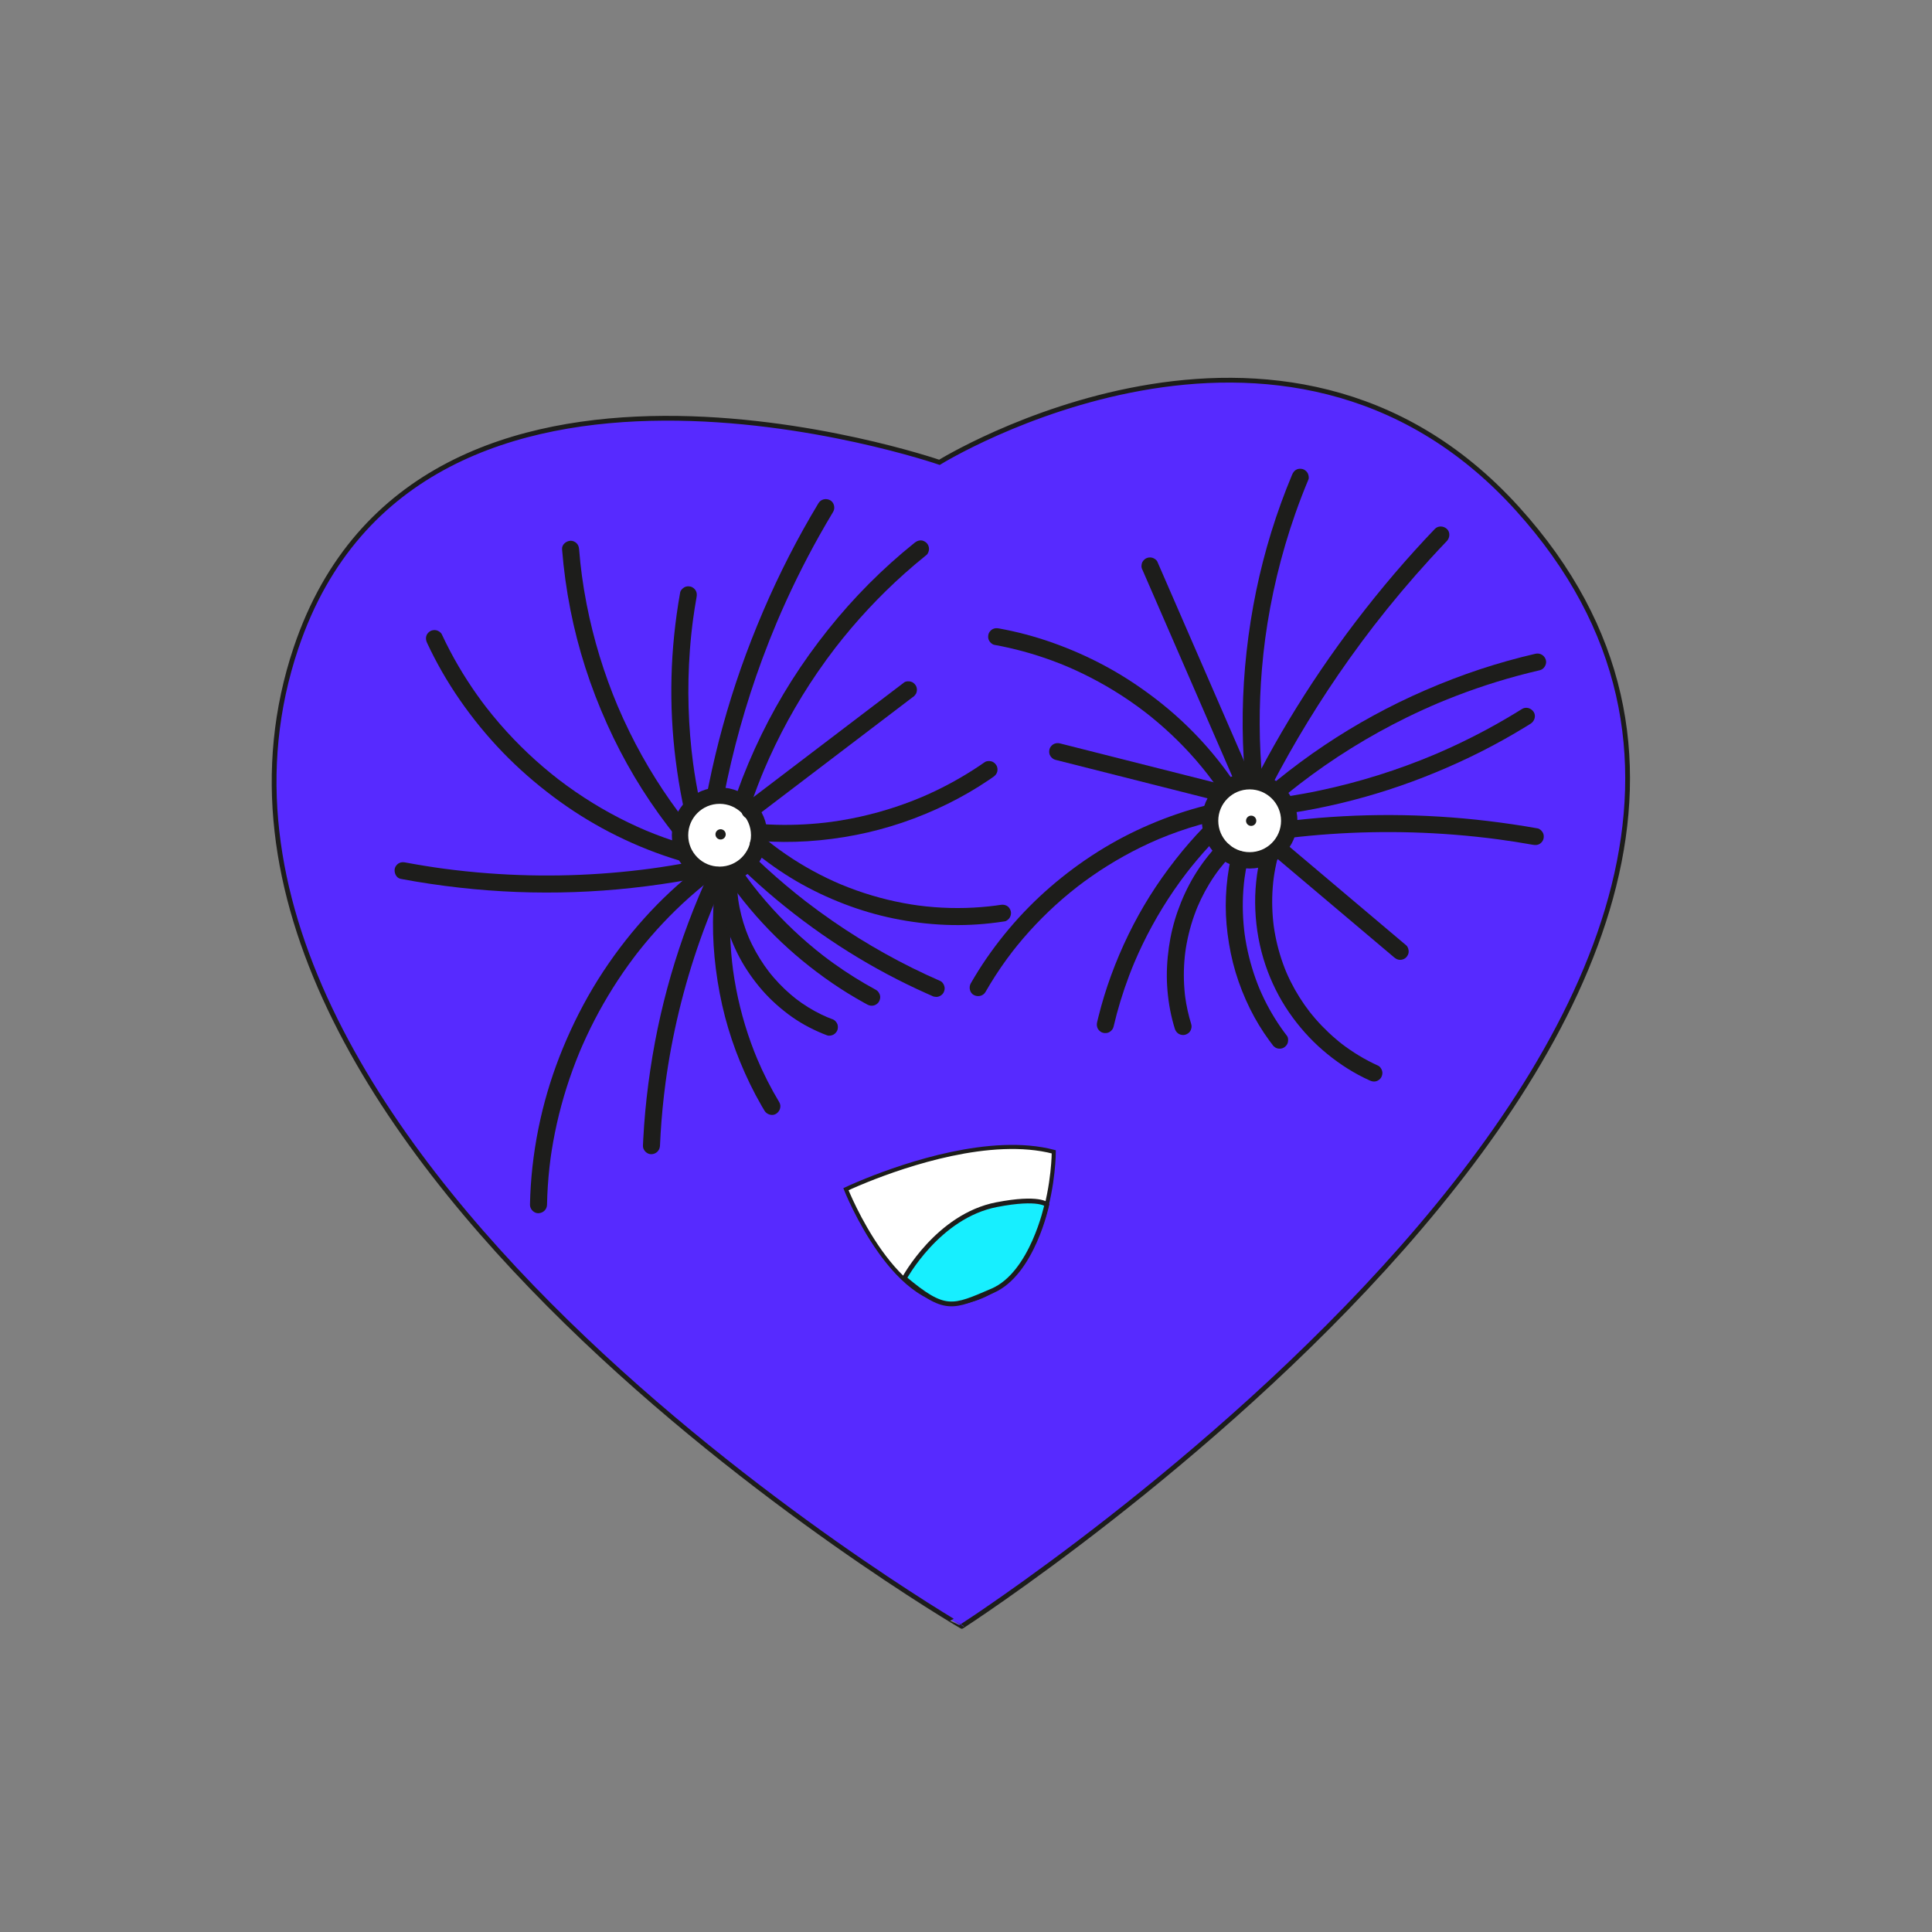 <?xml version="1.0" encoding="utf-8"?>
<!-- Generator: Adobe Illustrator 25.4.1, SVG Export Plug-In . SVG Version: 6.00 Build 0)  -->
<svg version="1.1" id="Calque_1" xmlns="http://www.w3.org/2000/svg" xmlns:xlink="http://www.w3.org/1999/xlink" x="0px" y="0px"
	 viewBox="0 0 2834.65 2834.65" style="enable-background:new 0 0 2834.65 2834.65;" xml:space="preserve">
<rect x="0" y="0" width="2834.65" height="2834.65" fill="#808080" stroke="none"/>
<style type="text/css">
	.st0{fill:#572AFF;stroke:#1D1D1B;stroke-width:7;stroke-miterlimit:10;}
	.st1{fill:#FFFFFF;stroke:#1D1D1B;stroke-width:24;stroke-miterlimit:10;}
	.st2{fill:#1D1D1B;}
	.st3{fill:#FFFFFF;stroke:#1D1D1B;stroke-width:6;stroke-miterlimit:10;}
	.st4{fill:#17EFFF;stroke:#1D1D1B;stroke-width:7;stroke-miterlimit:10;}
</style>
<path class="st0" d="M1378.37,678.32c0,0,503.97-311.98,847.95,68c637.49,704.21-815.19,1639.9-815.19,1639.9
	S190.44,1674.26,434.43,950.31C614.74,415.28,1378.37,678.32,1378.37,678.32z"/>
<circle class="st1" cx="1055.81" cy="1225.45" r="58.06"/>
<circle class="st1" cx="1833.52" cy="1204.25" r="58.06"/>
<g>
	<g>
		<path class="st2" d="M1025.76,1272.41c-29.12,22.56-56.14,47.77-80.74,75.17c-25.04,27.9-47.72,58.01-67.64,89.77
			c-19.97,31.84-36.98,65.38-51.34,100.1c-14.02,33.92-25.17,69.03-33.19,104.84c-8.2,36.62-13.24,74.05-14.83,111.54
			c-0.19,4.57-0.33,9.14-0.42,13.72c-0.13,6.54,5.84,12.8,12.5,12.5c6.88-0.31,12.36-5.49,12.5-12.5
			c0.37-18.29,1.55-36.55,3.57-54.73c0.5-4.54,1.08-9.07,1.66-13.61c-0.03,0.2-0.44,3.19-0.14,1.06c0.07-0.5,0.14-1.01,0.21-1.51
			c0.16-1.13,0.32-2.26,0.48-3.39c0.35-2.39,0.71-4.77,1.08-7.15c1.4-8.9,3-17.77,4.79-26.61c7.23-35.72,17.57-70.81,30.78-104.77
			c1.66-4.26,3.36-8.51,5.11-12.73c0.39-0.94,0.78-1.88,1.17-2.82c1.02-2.45-0.92,2.15-0.22,0.53c0.2-0.47,0.4-0.94,0.6-1.4
			c0.95-2.22,1.91-4.44,2.88-6.65c3.68-8.37,7.54-16.67,11.57-24.88c8.01-16.31,16.7-32.28,26.05-47.86
			c9.34-15.58,19.34-30.76,29.96-45.5c2.67-3.71,5.39-7.39,8.14-11.04c1.37-1.82,2.83-3.6,4.16-5.45c-0.13,0.19-1.84,2.37-0.56,0.72
			c0.31-0.4,0.62-0.8,0.94-1.2c0.78-1,1.57-2,2.35-3c5.67-7.17,11.49-14.22,17.46-21.14c23.72-27.49,49.83-52.93,78.03-75.8
			c3.55-2.88,7.14-5.72,10.76-8.52c2.35-1.82,3.66-6.04,3.66-8.84c0-3.07-1.36-6.73-3.66-8.84c-2.38-2.19-5.51-3.81-8.84-3.66
			C1031.06,1268.91,1028.53,1270.26,1025.76,1272.41L1025.76,1272.41z"/>
	</g>
</g>
<g>
	<g>
		<path class="st2" d="M1041.78,1277.88c-11.64,25.08-22.35,50.6-32.05,76.49c-9.41,25.11-17.85,50.58-25.32,76.34
			c-7.46,25.76-13.95,51.8-19.43,78.05c-5.66,27.11-10.18,54.43-13.78,81.9c-3.5,26.71-5.97,53.55-7.39,80.45
			c-0.17,3.29-0.33,6.57-0.48,9.86c-0.29,6.54,5.95,12.79,12.5,12.5c7.02-0.31,12.19-5.49,12.5-12.5
			c1.07-24.48,2.99-48.91,5.78-73.26c0.79-6.9,1.65-13.8,2.57-20.68c-0.15,1.11-0.3,2.22-0.45,3.32
			c4.86-36,11.55-71.74,20.08-107.05c8.53-35.31,18.88-70.17,31.01-104.41c6.84-19.3,14.24-38.4,22.19-57.27
			c-0.42,1-0.84,1.99-1.26,2.99c4.83-11.45,9.87-22.82,15.1-34.1c1.45-3.12,2.21-6.2,1.26-9.63c-0.8-2.9-3.04-6.04-5.74-7.47
			C1053.36,1270.48,1044.72,1271.55,1041.78,1277.88L1041.78,1277.88z"/>
	</g>
</g>
<g>
	<g>
		<path class="st2" d="M1051.49,1281.05c-3.35,23.81-5.29,47.75-5.41,71.8c-0.12,23,1.31,46.01,4.23,68.82
			c3.05,23.85,7.46,47.47,13.59,70.73c5.86,22.24,13.19,44.1,21.93,65.37c9.12,22.2,19.52,43.82,31.55,64.59
			c1.42,2.45,2.85,4.88,4.31,7.3c3.37,5.6,11.38,8.17,17.1,4.48c5.63-3.63,8.09-11.11,4.48-17.1c-12.45-20.72-23.4-42.32-32.8-64.59
			c0.42,1,0.84,1.99,1.26,2.99c-14.07-33.42-24.65-68.29-31.54-103.9c-1.93-9.95-3.56-19.96-4.91-30.01
			c0.15,1.11,0.3,2.22,0.45,3.32c-4.73-35.36-5.89-71.18-3.29-106.76c0.74-10.11,1.79-20.19,3.13-30.24
			c-0.15,1.11-0.3,2.22-0.45,3.32c0.16-1.16,0.32-2.32,0.48-3.48c0.49-3.48,0.59-6.47-1.26-9.63c-1.52-2.59-4.49-5.07-7.47-5.74
			c-3.2-0.73-6.79-0.57-9.63,1.26C1054.71,1275.21,1051.93,1277.92,1051.49,1281.05L1051.49,1281.05z"/>
	</g>
</g>
<g>
	<g>
		<path class="st2" d="M1056.59,1283.98c-0.85,19.61,1.11,39.4,5.32,58.57c4.21,19.17,11,37.75,19.62,55.36
			c8.66,17.68,19.55,34.11,32.02,49.33c12.47,15.23,26.81,28.63,42.5,40.49c15.72,11.88,32.87,21.35,51.08,28.83
			c2.14,0.88,4.29,1.72,6.45,2.52c2.88,1.07,7.07,0.24,9.63-1.26c2.59-1.52,5.07-4.49,5.74-7.47c0.73-3.2,0.57-6.79-1.26-9.63
			c-0.65-0.84-1.3-1.69-1.95-2.53c-1.56-1.55-3.4-2.62-5.52-3.21c-2.73-1.02-5.44-2.09-8.13-3.22c1,0.42,1.99,0.84,2.99,1.26
			c-13.5-5.7-26.4-12.81-38.46-21.13c-3.39-2.34-6.71-4.77-9.97-7.28c0.84,0.65,1.69,1.3,2.53,1.95
			c-12.32-9.54-23.66-20.33-33.85-32.11c-2.9-3.35-5.7-6.79-8.41-10.29c0.65,0.84,1.3,1.69,1.95,2.53
			c-9.86-12.8-18.46-26.56-25.59-41.06c-2.03-4.14-3.95-8.34-5.74-12.58c0.42,1,0.84,1.99,1.26,2.99
			c-6.08-14.46-10.75-29.52-13.78-44.91c-0.85-4.33-1.57-8.69-2.17-13.07c0.15,1.11,0.3,2.22,0.45,3.32
			c-1.66-12.38-2.25-24.89-1.71-37.38c0.13-3.12-1.49-6.67-3.66-8.84c-2.17-2.17-5.72-3.8-8.84-3.66
			C1062.08,1271.8,1056.9,1276.98,1056.59,1283.98L1056.59,1283.98z"/>
	</g>
</g>
<g>
	<g>
		<path class="st2" d="M1066.71,1289.46c10.7,15.36,22.12,30.24,34.17,44.56c11.46,13.62,23.55,26.71,36.2,39.23
			c12.6,12.47,25.77,24.37,39.45,35.65c14.49,11.96,29.52,23.3,45.04,33.9c14.64,10,29.74,19.33,45.24,27.94
			c1.94,1.08,3.88,2.14,5.83,3.2c2.91,1.58,6.4,2.15,9.63,1.26c2.9-0.8,6.04-3.04,7.47-5.74c1.53-2.9,2.3-6.42,1.26-9.63
			c-0.98-3.04-2.86-5.91-5.74-7.47c-21.56-11.67-42.38-24.7-62.3-39c-5.63-4.04-11.18-8.18-16.66-12.41
			c0.84,0.65,1.69,1.3,2.53,1.95c-15.4-11.91-30.21-24.56-44.35-37.93c-14.14-13.37-27.63-27.43-40.37-42.14
			c-7.17-8.27-14.1-16.74-20.79-25.4c0.65,0.84,1.3,1.69,1.95,2.53c-5.84-7.57-11.5-15.27-16.96-23.12
			c-1.89-2.71-4.19-4.84-7.47-5.74c-2.99-0.82-6.98-0.45-9.63,1.26c-2.67,1.72-5.02,4.28-5.74,7.47
			C1064.73,1282.96,1064.8,1286.73,1066.71,1289.46L1066.71,1289.46z"/>
	</g>
</g>
<g>
	<g>
		<path class="st2" d="M1016.93,1264.17c-21.41,4.14-42.94,7.67-64.55,10.59c1.11-0.15,2.22-0.3,3.32-0.45
			c-39.68,5.33-79.62,8.59-119.63,9.76c-39.87,1.16-79.81,0.25-119.59-2.74c-22.44-1.68-44.82-4.04-67.12-7.03
			c1.11,0.15,2.22,0.3,3.32,0.45c-19.43-2.62-38.78-5.74-58.05-9.35c-3.36-0.63-6.6-0.51-9.63,1.26c-2.59,1.52-5.07,4.49-5.74,7.47
			c-1.4,6.15,1.86,14.09,8.73,15.38c28.5,5.34,57.21,9.6,86.03,12.85c27.98,3.15,56.08,5.27,84.22,6.35
			c28.14,1.08,56.32,1.14,84.46,0.15c28.14-0.98,56.25-3,84.24-6.05c28.83-3.14,57.55-7.3,86.07-12.54c3.53-0.65,7.06-1.32,10.58-2
			c6.43-1.24,10.7-9.3,8.73-15.38C1030.09,1266.05,1023.83,1262.84,1016.93,1264.17L1016.93,1264.17z"/>
	</g>
</g>
<g>
	<g>
		<path class="st2" d="M1003.67,1238.52c-19.66-5.88-38.98-12.83-57.88-20.8c1,0.42,1.99,0.84,2.99,1.26
			c-18.21-7.7-36.03-16.32-53.37-25.82c-17.34-9.51-34.21-19.89-50.51-31.08c-9.21-6.32-18.25-12.91-27.1-19.73
			c0.84,0.65,1.69,1.3,2.53,1.95c-15.73-12.16-30.87-25.07-45.33-38.72c-14.45-13.64-28.23-28-41.26-43.01
			c-7.32-8.44-14.4-17.08-21.24-25.92c0.65,0.84,1.3,1.69,1.95,2.53c-20.26-26.23-38.32-54.14-53.8-83.46
			c-4.36-8.26-8.51-16.64-12.46-25.11c-1.25-2.69-4.72-4.99-7.47-5.74c-2.99-0.82-6.98-0.45-9.63,1.26
			c-2.67,1.72-5.02,4.28-5.74,7.47c-0.79,3.45-0.23,6.43,1.26,9.63c13.61,29.22,29.74,57.25,48.09,83.75
			c18.84,27.21,39.89,52.96,62.88,76.77c23.03,23.85,48.06,45.64,74.59,65.51c25.8,19.32,53.16,36.57,81.75,51.45
			c29.36,15.28,60.05,28.19,91.55,38.34c3.84,1.24,7.69,2.43,11.55,3.58c6.26,1.87,13.9-2.25,15.38-8.73
			C1013.93,1247.17,1010.37,1240.52,1003.67,1238.52L1003.67,1238.52z"/>
	</g>
</g>
<g>
	<g>
		<path class="st2" d="M1005.6,1204.84c-1-1.27-2-2.55-2.99-3.83c-0.21-0.27-0.43-0.55-0.64-0.82c-0.83-1.06,0.99,1.28,0.89,1.16
			c-0.58-0.72-1.13-1.47-1.69-2.2c-2.04-2.66-4.06-5.34-6.06-8.04c-3.87-5.2-7.66-10.45-11.39-15.75
			c-7.52-10.69-14.76-21.58-21.71-32.65c-13.91-22.14-26.66-45-38.2-68.46c-6.54-13.29-12.69-26.76-18.45-40.4
			c0.42,1,0.84,1.99,1.26,2.99c-10.2-24.2-19.18-48.91-26.85-74.03c-7.67-25.11-14.05-50.62-19.08-76.4
			c-2.84-14.53-5.24-29.15-7.21-43.82c0.15,1.11,0.3,2.22,0.45,3.32c-1.78-13.3-3.21-26.65-4.27-40.03
			c-0.27-3.36-1.21-6.39-3.66-8.84c-2.17-2.17-5.73-3.8-8.84-3.66c-6.33,0.28-13.06,5.52-12.5,12.5
			c2.38,29.82,6.47,59.53,12.27,88.87c5.63,28.49,12.9,56.64,21.75,84.3c9.11,28.47,19.92,56.38,32.18,83.64
			c11.91,26.48,25.32,52.29,40.17,77.24c14.85,24.95,31.14,49.04,48.79,72.1c2.69,3.51,5.39,7.01,8.13,10.48
			c1.84,2.34,6.01,3.66,8.84,3.66c3.07,0,6.73-1.36,8.84-3.66c2.19-2.38,3.81-5.51,3.66-8.84
			C1009.1,1210.15,1007.76,1207.59,1005.6,1204.84L1005.6,1204.84z"/>
	</g>
</g>
<g>
	<g>
		<path class="st2" d="M1027.29,1179.1c-4.31-20.17-7.85-40.5-10.61-60.93c0.15,1.11,0.3,2.22,0.45,3.32
			c-3.72-27.71-6-55.61-6.83-83.56c-0.83-28.05-0.2-56.13,1.9-84.11c1.18-15.72,2.82-31.4,4.92-47.03c-0.15,1.11-0.3,2.22-0.45,3.32
			c1.54-11.4,3.32-22.76,5.34-34.08c0.6-3.38,0.53-6.58-1.26-9.63c-1.52-2.59-4.49-5.07-7.47-5.74c-3.2-0.73-6.79-0.57-9.63,1.26
			c-2.59,1.67-5.18,4.31-5.74,7.47c-3.73,20.91-6.67,41.97-8.82,63.1c-2.07,20.32-3.36,40.72-3.87,61.13
			c-0.51,20.32-0.26,40.66,0.76,60.96c1.02,20.3,2.81,40.56,5.36,60.72c2.67,21.08,6.03,42.06,10.28,62.88
			c0.52,2.53,1.04,5.05,1.58,7.57c0.63,2.96,3.19,5.97,5.74,7.47c2.68,1.57,6.63,2.23,9.63,1.26
			C1025.31,1192.29,1028.76,1185.96,1027.29,1179.1L1027.29,1179.1z"/>
	</g>
</g>
<g>
	<g>
		<path class="st2" d="M1061.79,1169.48c6.66-34.4,14.71-68.52,24.14-102.26c9.43-33.74,20.24-67.1,32.38-99.96
			c6.84-18.51,14.1-36.86,21.77-55.04c-0.42,1-0.84,1.99-1.26,2.99c18.7-44.27,39.84-87.51,63.35-129.44
			c6.56-11.69,13.3-23.28,20.22-34.77c3.38-5.61,1.43-13.98-4.48-17.1c-6.06-3.2-13.5-1.5-17.1,4.48
			c-15.27,25.35-29.68,51.22-43.17,77.57c-13.49,26.34-26.07,53.15-37.73,80.35c-11.98,27.97-23.09,56.3-33.15,85.02
			c-9.74,27.81-18.53,55.96-26.35,84.37c-7.85,28.53-14.72,57.34-20.59,86.35c-0.73,3.6-1.44,7.19-2.13,10.79
			c-0.65,3.34-0.5,6.62,1.26,9.63c1.52,2.59,4.49,5.07,7.47,5.74C1052.59,1179.62,1060.46,1176.35,1061.79,1169.48L1061.79,1169.48z
			"/>
	</g>
</g>
<g>
	<g>
		<path class="st2" d="M1106.59,1199.86c15.11-11.5,30.22-22.99,45.32-34.49c15.17-11.55,30.35-23.09,45.52-34.64
			c15.11-11.5,30.22-22.99,45.32-34.49c15.11-11.5,30.22-22.99,45.32-34.49c15.17-11.55,30.35-23.09,45.52-34.64
			c1.86-1.41,3.71-2.82,5.57-4.24c1.46-0.79,2.63-1.86,3.51-3.22c1.1-1.21,1.85-2.62,2.24-4.25c0.82-2.99,0.45-6.98-1.26-9.63
			c-1.72-2.67-4.28-5.02-7.47-5.74c-3.05-0.69-7.02-0.73-9.63,1.26c-15.11,11.5-30.22,22.99-45.32,34.49
			c-15.17,11.55-30.35,23.09-45.52,34.64c-15.11,11.5-30.22,22.99-45.32,34.49c-15.11,11.5-30.22,22.99-45.32,34.49
			c-15.17,11.55-30.35,23.09-45.52,34.64c-1.86,1.41-3.71,2.82-5.57,4.24c-1.46,0.79-2.63,1.86-3.51,3.22
			c-1.1,1.21-1.85,2.62-2.24,4.25c-0.82,2.99-0.45,6.98,1.26,9.63c1.72,2.67,4.28,5.02,7.47,5.74
			C1100.01,1201.82,1103.98,1201.85,1106.59,1199.86L1106.59,1199.86z"/>
	</g>
</g>
<g>
	<g>
		<path class="st2" d="M1101.84,1180.03c6.07-17.75,12.76-35.28,20.06-52.56c-0.42,1-0.84,1.99-1.26,2.99
			c10.68-25.26,22.63-49.98,35.81-74.04c13.18-24.06,27.56-47.45,43.07-70.07c8.78-12.81,17.94-25.36,27.43-37.66
			c-0.65,0.84-1.3,1.69-1.95,2.53c15.3-19.79,31.48-38.88,48.52-57.19c17.03-18.31,34.91-35.83,53.56-52.48
			c10.53-9.4,21.32-18.52,32.33-27.35c2.34-1.88,3.66-5.98,3.66-8.84c0-3.07-1.36-6.73-3.66-8.84c-2.38-2.19-5.51-3.81-8.84-3.66
			c-3.51,0.16-6.11,1.47-8.84,3.66c-23.44,18.8-45.83,38.91-67.02,60.22c-21.12,21.23-41.07,43.63-59.73,67.05
			c-19.21,24.1-37.2,49.16-53.69,75.2c-16.07,25.39-30.76,51.66-43.94,78.66c-13.57,27.78-25.62,56.34-36.01,85.46
			c-1.22,3.42-2.42,6.85-3.59,10.28c-2.12,6.19,2.42,13.94,8.73,15.38C1093.41,1190.34,1099.58,1186.66,1101.84,1180.03
			L1101.84,1180.03z"/>
	</g>
</g>
<g>
	<g>
		<path class="st2" d="M1103.84,1247.33c20.21,16.83,41.72,32.1,64.43,45.37c22.55,13.18,46.23,24.37,70.61,33.73
			c23.33,8.95,47.38,16.02,71.85,21.08c25.26,5.22,51.01,8.44,76.78,9.45c24.95,0.98,49.97-0.17,74.72-3.46
			c3.99-0.53,7.98-1.08,11.96-1.69c2.89-0.45,6.06-3.34,7.47-5.74c1.57-2.68,2.23-6.63,1.26-9.63c-0.98-3.02-2.85-5.94-5.74-7.47
			c-3.16-1.67-6.12-1.8-9.63-1.26c-2.87,0.44-5.75,0.86-8.63,1.25c1.11-0.15,2.22-0.3,3.32-0.45c-30.22,4.03-60.84,4.83-91.24,2.5
			c-8.59-0.66-17.16-1.57-25.7-2.72c1.11,0.15,2.22,0.3,3.32,0.45c-31.37-4.25-62.29-11.76-92.12-22.36
			c-8.45-3-16.81-6.25-25.08-9.74c1,0.42,1.99,0.84,2.99,1.26c-28.44-12.02-55.68-26.85-81.16-44.3
			c-7.25-4.96-14.34-10.13-21.29-15.5c0.84,0.65,1.69,1.3,2.53,1.95c-4.38-3.39-8.7-6.86-12.96-10.41
			c-2.61-2.17-5.33-3.66-8.84-3.66c-3.07,0-6.73,1.36-8.84,3.66c-2.19,2.38-3.81,5.51-3.66,8.84
			C1100.32,1241.63,1101.33,1245.24,1103.84,1247.33L1103.84,1247.33z"/>
	</g>
</g>
<g>
	<g>
		<path class="st2" d="M1115.38,1233.94c23.07,1.68,46.24,1.78,69.32,0.33c24.09-1.52,48.12-4.66,71.79-9.33
			c22.69-4.48,45.09-10.45,67.01-17.85c22.83-7.71,45.19-16.96,66.81-27.61c20.75-10.21,40.81-21.81,59.99-34.74
			c2.38-1.6,4.74-3.23,7.09-4.87c2.71-1.89,4.84-4.19,5.74-7.47c0.82-2.99,0.45-6.98-1.26-9.63c-1.72-2.67-4.28-5.02-7.47-5.74
			c-3.13-0.71-6.9-0.65-9.63,1.26c-23.04,16.09-47.4,30.25-72.76,42.36c-7.24,3.46-14.57,6.74-21.96,9.87
			c1-0.42,1.99-0.84,2.99-1.26c-33.65,14.18-68.75,24.88-104.6,31.85c-10.13,1.97-20.32,3.64-30.55,5.02
			c1.11-0.15,2.22-0.3,3.32-0.45c-27.28,3.64-54.84,5.17-82.35,4.44c-7.84-0.21-15.66-0.6-23.48-1.17
			c-3.06-0.22-6.73,1.55-8.84,3.66c-2.17,2.17-3.8,5.73-3.66,8.84c0.14,3.23,1.21,6.59,3.66,8.84
			C1109.08,1232.62,1111.92,1233.69,1115.38,1233.94L1115.38,1233.94z"/>
	</g>
</g>
<g>
	<g>
		<path class="st2" d="M1089.98,1275.84c15.62,14.99,31.76,29.44,48.38,43.31c17.31,14.45,35.14,28.3,53.4,41.53
			c17.47,12.65,35.37,24.71,53.66,36.14c18.36,11.47,37.12,22.31,56.23,32.48c19.04,10.14,38.42,19.62,58.12,28.42
			c2.47,1.1,4.95,2.2,7.43,3.28c1.43,0.91,2.98,1.41,4.65,1.48c1.66,0.37,3.32,0.3,4.98-0.22c2.9-0.8,6.04-3.04,7.47-5.74
			c1.53-2.9,2.3-6.42,1.26-9.63c-0.93-2.89-2.84-6.2-5.74-7.47c-27.72-12.1-54.85-25.54-81.27-40.27
			c-26.28-14.65-51.86-30.55-76.62-47.64c-13.89-9.59-27.51-19.55-40.87-29.86c0.84,0.65,1.69,1.3,2.53,1.95
			c-20.65-15.97-40.65-32.78-59.91-50.41c-5.4-4.94-10.74-9.95-16.03-15.02c-2.34-2.25-5.57-3.66-8.84-3.66
			c-3.07,0-6.73,1.36-8.84,3.66c-2.19,2.38-3.81,5.51-3.66,8.84C1086.47,1270.28,1087.56,1273.52,1089.98,1275.84L1089.98,1275.84z"
			/>
	</g>
</g>
<g>
	<g>
		<path class="st2" d="M1864.87,1154.45c16.98-32.66,35.09-64.73,54.31-96.13c19.11-31.21,39.3-61.76,60.53-91.57
			c11.99-16.84,24.31-33.43,36.94-49.79c-0.65,0.84-1.3,1.69-1.95,2.53c13.17-17.03,26.67-33.8,40.52-50.28
			c13.92-16.56,28.18-32.84,42.76-48.82c8.2-8.98,16.51-17.87,24.91-26.66c4.52-4.73,5.05-13.04,0-17.68
			c-4.9-4.5-12.85-5.05-17.68,0c-20.23,21.16-39.88,42.88-58.91,65.13c-19.51,22.82-38.33,46.21-56.56,70.07
			c-17.71,23.18-34.78,46.85-51.18,70.97c-16.4,24.12-32.13,48.7-47.17,73.69c-15.04,24.99-29.39,50.4-43.02,76.19
			c-1.71,3.24-3.41,6.48-5.1,9.72c-3.01,5.8-1.69,13.84,4.48,17.1C1853.51,1161.97,1861.65,1160.65,1864.87,1154.45L1864.87,1154.45
			z"/>
	</g>
</g>
<g>
	<g>
		<path class="st2" d="M1835.21,1139.44c-8.92-20.51-17.83-41.01-26.75-61.52c-8.92-20.51-17.83-41.01-26.75-61.52
			c-8.92-20.51-17.83-41.01-26.75-61.52c-8.92-20.51-17.83-41.01-26.75-61.52c-8.92-20.51-17.83-41.01-26.75-61.52
			c-1.13-2.6-2.26-5.2-3.39-7.8c-1.16-2.68-4.79-5.01-7.47-5.74c-2.99-0.82-6.98-0.45-9.63,1.26c-2.67,1.72-5.02,4.28-5.74,7.47
			c-0.15,1.11-0.3,2.22-0.45,3.32c0.01,2.26,0.58,4.36,1.71,6.31c8.92,20.51,17.83,41.01,26.75,61.52
			c8.92,20.51,17.83,41.01,26.75,61.52c8.92,20.51,17.83,41.01,26.75,61.52c8.92,20.51,17.83,41.01,26.75,61.52
			c8.92,20.51,17.83,41.01,26.75,61.52c1.13,2.6,2.26,5.2,3.39,7.8c1.16,2.68,4.79,5.01,7.47,5.74c2.99,0.82,6.98,0.45,9.63-1.26
			c2.67-1.72,5.02-4.28,5.74-7.47c0.15-1.11,0.3-2.22,0.45-3.32C1836.91,1143.5,1836.34,1141.39,1835.21,1139.44L1835.21,1139.44z"
			/>
	</g>
</g>
<g>
	<g>
		<path class="st2" d="M1852.23,1145.25c-2.54-27.23-3.88-54.57-3.99-81.92c-0.11-27.35,0.98-54.7,3.28-81.95
			c1.3-15.46,2.99-30.88,5.05-46.25c-0.15,1.11-0.3,2.22-0.45,3.32c4.24-31.42,10.04-62.62,17.43-93.46
			c7.39-30.83,16.35-61.28,26.85-91.19c5.95-16.95,12.4-33.71,19.33-50.28c1.16-2.77,0.18-7.17-1.26-9.63
			c-1.52-2.59-4.49-5.07-7.47-5.74c-3.2-0.73-6.79-0.57-9.63,1.26c-2.92,1.89-4.41,4.29-5.74,7.47
			c-11.44,27.37-21.57,55.27-30.33,83.61c-8.76,28.34-16.15,57.1-22.17,86.14c-6.16,29.74-10.85,59.78-14.2,89.97
			c-3.27,29.48-5.14,59.12-5.59,88.77c-0.45,29.66,0.52,59.33,2.93,88.9c0.3,3.66,0.62,7.32,0.96,10.98
			c0.32,3.38,1.18,6.36,3.66,8.84c2.17,2.17,5.73,3.8,8.84,3.66C1845.98,1157.47,1852.88,1152.23,1852.23,1145.25L1852.23,1145.25z"
			/>
	</g>
</g>
<g>
	<g>
		<path class="st2" d="M1792.53,1150.78c-30.93-7.82-61.85-15.65-92.78-23.47c-30.84-7.8-61.69-15.61-92.53-23.41
			c-17.36-4.39-34.72-8.78-52.08-13.18c-3.18-0.81-6.77-0.41-9.63,1.26c-2.59,1.52-5.07,4.49-5.74,7.47
			c-0.73,3.2-0.57,6.79,1.26,9.63c1.75,2.71,4.27,4.94,7.47,5.74c30.93,7.82,61.85,15.65,92.78,23.47
			c30.84,7.8,61.69,15.61,92.53,23.41c17.36,4.39,34.72,8.78,52.08,13.18c3.18,0.81,6.77,0.41,9.63-1.26
			c2.59-1.52,5.07-4.49,5.74-7.47c0.73-3.2,0.57-6.79-1.26-9.63C1798.25,1153.82,1795.72,1151.59,1792.53,1150.78L1792.53,1150.78z"
			/>
	</g>
</g>
<g>
	<g>
		<path class="st2" d="M1811.07,1147.87c-15.67-23.11-33.19-45.04-52.32-65.39c-18.53-19.71-38.6-37.97-59.94-54.6
			c-22-17.14-45.09-32.76-69.43-46.41c-24.46-13.72-50.02-25.48-76.29-35.3c-25.25-9.44-51.24-16.92-77.67-22.25
			c-3.26-0.66-6.53-1.28-9.81-1.88c-3.37-0.61-6.58-0.52-9.63,1.26c-2.59,1.52-5.07,4.49-5.74,7.47c-0.73,3.2-0.57,6.79,1.26,9.63
			c1.67,2.6,4.31,5.17,7.47,5.74c28.77,5.22,57.07,12.96,84.53,23.03c7.72,2.84,15.38,5.86,22.96,9.05c-1-0.42-1.99-0.84-2.99-1.26
			c16.46,6.95,32.56,14.72,48.24,23.29c15.75,8.61,31.07,18.02,45.87,28.18c8.31,5.7,16.45,11.63,24.42,17.79
			c-0.84-0.65-1.69-1.3-2.53-1.95c27.28,21.11,52.53,44.84,75.15,70.89c6.43,7.4,12.64,14.99,18.64,22.75
			c-0.65-0.84-1.3-1.69-1.95-2.53c6.31,8.18,12.37,16.56,18.17,25.11c1.84,2.72,4.23,4.85,7.47,5.74c2.99,0.82,6.98,0.45,9.63-1.26
			C1811.97,1161.5,1815,1153.65,1811.07,1147.87L1811.07,1147.87z"/>
	</g>
</g>
<g>
	<g>
		<path class="st2" d="M1770.35,1181.55c-28.65,7.07-56.52,16.69-83.65,28.28c-26.11,11.16-51.32,24.39-75.37,39.48
			c-24.8,15.56-48.4,33.11-70.53,52.28c-21.53,18.64-41.61,38.96-59.96,60.73c-18.92,22.44-36.18,46.33-51.26,71.53
			c-1.78,2.97-3.53,5.96-5.25,8.97c-3.25,5.68-1.52,13.93,4.48,17.1c5.94,3.14,13.63,1.58,17.1-4.48
			c9.37-16.38,19.63-32.25,30.71-47.52c3.15-4.34,6.37-8.63,9.65-12.88c-0.65,0.84-1.3,1.69-1.95,2.53
			c11.07-14.3,22.85-28.05,35.3-41.17c12.45-13.13,25.55-25.63,39.24-37.47c7.73-6.68,15.65-13.15,23.73-19.39
			c-0.84,0.65-1.69,1.3-2.53,1.95c14.54-11.21,29.62-21.71,45.2-31.42c15.57-9.71,31.63-18.64,48.1-26.74
			c9.32-4.58,18.77-8.89,28.34-12.93c-1,0.42-1.99,0.84-2.99,1.26c19.78-8.33,40.05-15.48,60.7-21.35
			c5.83-1.66,11.69-3.21,17.58-4.66c6.35-1.57,10.77-9.07,8.73-15.38C1783.59,1183.69,1777.16,1179.87,1770.35,1181.55
			L1770.35,1181.55z"/>
	</g>
</g>
<g>
	<g>
		<path class="st2" d="M1766.62,1213.05c-14.78,15.23-28.73,31.24-41.8,47.96c-13.58,17.38-26.35,35.36-38.05,54.06
			c-11.25,17.99-21.55,36.57-30.86,55.64c-9.67,19.82-18.31,40.17-25.87,60.89c-7.24,19.86-13.43,40.1-18.51,60.62
			c-0.64,2.58-1.26,5.17-1.87,7.76c-0.76,3.24-0.44,6.72,1.26,9.63c1.52,2.59,4.49,5.07,7.47,5.74c3.2,0.73,6.79,0.57,9.63-1.26
			c2.68-1.73,5-4.28,5.74-7.47c6-25.69,13.72-50.98,23.08-75.65c2.64-6.95,5.41-13.86,8.3-20.71c-0.42,1-0.84,1.99-1.26,2.99
			c7.93-18.75,16.78-37.11,26.55-54.97c9.77-17.86,20.43-35.23,31.94-52.02c6.46-9.43,13.2-18.67,20.19-27.71
			c-0.65,0.84-1.3,1.69-1.95,2.53c10.59-13.68,21.76-26.92,33.5-39.63c3.35-3.62,6.74-7.2,10.17-10.74
			c2.25-2.32,3.66-5.58,3.66-8.84c0-3.07-1.36-6.73-3.66-8.84c-2.38-2.19-5.51-3.81-8.84-3.66
			C1772.17,1209.54,1768.96,1210.63,1766.62,1213.05L1766.62,1213.05z"/>
	</g>
</g>
<g>
	<g>
		<path class="st2" d="M1786.52,1239.77c-13.07,13.85-24.69,29.21-34.51,45.53c-9.76,16.24-17.74,33.6-24.05,51.46
			c-6.05,17.13-10.38,34.87-12.92,52.86c-2.67,18.92-3.77,37.96-2.59,57.05c1.17,18.99,4.21,37.98,9.37,56.3
			c0.61,2.15,1.25,4.3,1.91,6.44c0.95,3.07,2.94,5.83,5.74,7.47c2.68,1.57,6.63,2.23,9.63,1.26c3.02-0.98,5.94-2.85,7.47-5.74
			c1.54-2.92,2.27-6.39,1.26-9.63c-4.14-13.32-7.14-26.97-9.01-40.79c0.15,1.11,0.3,2.22,0.45,3.32
			c-2.45-18.25-2.94-36.74-1.55-55.09c0.4-5.25,0.96-10.49,1.66-15.7c-0.15,1.11-0.3,2.22-0.45,3.32
			c2.52-18.59,6.94-36.92,13.2-54.61c1.78-5.02,3.71-9.99,5.78-14.9c-0.42,1-0.84,1.99-1.26,2.99c6.79-16.04,15.1-31.43,24.92-45.82
			c2.78-4.07,5.68-8.06,8.69-11.96c-0.65,0.84-1.3,1.69-1.95,2.53c4.99-6.45,10.29-12.66,15.89-18.6c2.24-2.37,3.66-5.54,3.66-8.84
			c0-3.07-1.36-6.73-3.66-8.84c-2.38-2.19-5.51-3.81-8.84-3.66C1792.1,1236.25,1788.82,1237.33,1786.52,1239.77L1786.52,1239.77z"/>
	</g>
</g>
<g>
	<g>
		<path class="st2" d="M1806.17,1257.86c-4.15,18.86-6.65,38.15-7.45,57.45c-0.76,18.27,0.05,36.61,2.38,54.75
			c2.45,19.14,6.22,38.04,11.78,56.53c5.54,18.39,12.68,36.36,21.2,53.57c8.11,16.39,17.62,32.08,28.47,46.81
			c1.36,1.85,2.75,3.68,4.15,5.5c0.79,1.46,1.86,2.63,3.22,3.51c1.21,1.1,2.62,1.85,4.25,2.24c2.99,0.82,6.98,0.45,9.63-1.26
			c2.67-1.72,5.02-4.28,5.74-7.47c0.69-3.04,0.74-7.04-1.26-9.63c-12.88-16.7-24.02-34.71-33.28-53.66
			c-2.65-5.41-5.14-10.9-7.48-16.45c0.42,1,0.84,1.99,1.26,2.99c-8.79-20.9-15.42-42.7-19.75-64.96
			c-1.23-6.34-2.28-12.71-3.14-19.11c0.15,1.11,0.3,2.22,0.45,3.32c-2.94-22.04-3.68-44.37-2.06-66.54
			c0.46-6.29,1.11-12.57,1.94-18.82c-0.15,1.11-0.3,2.22-0.45,3.32c1.15-8.53,2.65-17.01,4.5-25.42c0.72-3.27,0.46-6.69-1.26-9.63
			c-1.52-2.59-4.49-5.07-7.47-5.74c-3.2-0.73-6.79-0.57-9.63,1.26C1809.25,1252.1,1806.87,1254.68,1806.17,1257.86L1806.17,1257.86z
			"/>
	</g>
</g>
<g>
	<g>
		<path class="st2" d="M1850.29,1252.77c-6.76,26.8-9.66,54.74-8.47,82.35c1.18,27.53,6.12,55.06,15,81.15
			c8.32,24.45,19.84,47.83,34.5,69.1c14,20.33,30.44,39.01,49.11,55.18c18.53,16.05,38.96,29.97,60.95,40.82
			c2.67,1.31,5.36,2.58,8.07,3.81c3.15,1.43,6.17,2.21,9.63,1.26c2.9-0.8,6.04-3.04,7.47-5.74c1.53-2.9,2.3-6.42,1.26-9.63
			c-0.94-2.91-2.84-6.15-5.74-7.47c-19.27-8.73-37.46-19.73-54.22-32.63c0.84,0.65,1.69,1.3,2.53,1.95
			c-14.64-11.32-28.17-24.06-40.31-38.03c-3.47-3.99-6.82-8.08-10.06-12.26c0.65,0.84,1.3,1.69,1.95,2.53
			c-10.91-14.12-20.47-29.26-28.43-45.23c-2.5-5.03-4.84-10.14-7.03-15.31c0.42,1,0.84,1.99,1.26,2.99
			c-7.35-17.48-12.87-35.7-16.49-54.31c-1.03-5.29-1.9-10.61-2.63-15.95c0.15,1.11,0.3,2.22,0.45,3.32
			c-2.58-19.25-3.2-38.76-1.76-58.13c0.41-5.47,0.98-10.92,1.71-16.35c-0.15,1.11-0.3,2.22-0.45,3.32
			c1.38-10.13,3.31-20.17,5.81-30.09c0.8-3.19,0.41-6.77-1.26-9.63c-1.52-2.59-4.49-5.07-7.47-5.74
			C1859.18,1242.56,1852,1245.99,1850.29,1252.77L1850.29,1252.77z"/>
	</g>
</g>
<g>
	<g>
		<path class="st2" d="M1868.78,1255.41c23.03,19.45,46.05,38.89,69.08,58.34c22.9,19.34,45.8,38.68,68.7,58.02
			c12.98,10.96,25.95,21.92,38.93,32.88c2.58,2.18,5.35,3.66,8.84,3.66c3.07,0,6.73-1.36,8.84-3.66c2.19-2.38,3.81-5.51,3.66-8.84
			c-0.14-3.15-1.16-6.72-3.66-8.84c-23.03-19.45-46.05-38.89-69.08-58.34c-22.9-19.34-45.8-38.68-68.7-58.02
			c-12.98-10.96-25.95-21.92-38.93-32.88c-2.58-2.18-5.35-3.66-8.84-3.66c-3.07,0-6.73,1.36-8.84,3.66
			c-2.19,2.38-3.81,5.51-3.66,8.84C1865.26,1249.72,1866.27,1253.3,1868.78,1255.41L1868.78,1255.41z"/>
	</g>
</g>
<g>
	<g>
		<path class="st2" d="M1891.21,1229.46c40.11-4.78,80.45-7.59,120.84-8.39c40.27-0.8,80.58,0.37,120.73,3.52
			c22.59,1.77,45.14,4.17,67.6,7.19c-1.11-0.15-2.22-0.3-3.32-0.45c17.46,2.35,34.86,5.07,52.2,8.17c3.38,0.6,6.57,0.53,9.63-1.26
			c2.59-1.52,5.07-4.49,5.74-7.47c0.73-3.2,0.57-6.79-1.26-9.63c-1.67-2.59-4.31-5.18-7.47-5.74c-24.1-4.3-48.34-7.87-72.65-10.79
			c-23.55-2.83-47.18-4.97-70.86-6.43c-23.56-1.45-47.16-2.23-70.76-2.33c-23.6-0.1-47.21,0.49-70.78,1.75
			c-23.69,1.27-47.33,3.22-70.91,5.87c-2.92,0.33-5.83,0.67-8.75,1.01c-3.43,0.41-6.3,1.12-8.84,3.66c-2.17,2.17-3.8,5.73-3.66,8.84
			c0.14,3.23,1.21,6.59,3.66,8.84C1884.64,1227.89,1887.99,1229.84,1891.21,1229.46L1891.21,1229.46z"/>
	</g>
</g>
<g>
	<g>
		<path class="st2" d="M1883.42,1169.08c8.22-6.82,16.55-13.49,25-20.02c-0.84,0.65-1.69,1.3-2.53,1.95
			c24.67-19.04,50.29-36.83,76.75-53.28c26.37-16.39,53.57-31.45,81.45-45.12c15.75-7.72,31.72-14.99,47.88-21.81
			c-1,0.42-1.99,0.84-2.99,1.26c37.95-15.99,76.95-29.48,116.7-40.27c11.15-3.03,22.35-5.84,33.6-8.44
			c6.38-1.48,10.75-9.14,8.73-15.38c-2.16-6.66-8.54-10.31-15.38-8.73c-27.39,6.34-54.48,13.93-81.17,22.75
			c-27.31,9.03-54.15,19.39-80.53,30.82c-25.79,11.18-51.07,23.53-75.75,37c-24.58,13.42-48.54,27.94-71.8,43.53
			c-23.96,16.06-47.16,33.26-69.56,51.43c-2.71,2.2-5.4,4.41-8.08,6.64c-2.33,1.93-3.66,5.93-3.66,8.84c0,3.07,1.36,6.73,3.66,8.84
			c2.38,2.19,5.51,3.81,8.84,3.66C1878.07,1172.59,1880.75,1171.3,1883.42,1169.08L1883.42,1169.08z"/>
	</g>
</g>
<g>
	<g>
		<path class="st2" d="M1894.68,1192.77c24.11-3.76,48.07-8.47,71.8-14.13c23.73-5.66,47.24-12.26,70.46-19.78
			c23.12-7.48,45.94-15.87,68.4-25.14c23.37-9.64,46.38-20.1,68.93-31.54c21.76-11.04,43.08-22.95,63.89-35.69
			c2.56-1.57,5.11-3.14,7.65-4.73c5.54-3.46,8.22-11.31,4.48-17.1c-3.58-5.55-11.17-8.19-17.1-4.48
			c-32.61,20.39-66.49,38.74-101.39,54.91c-9.76,4.52-19.59,8.87-29.5,13.05c1-0.42,1.99-0.84,2.99-1.26
			c-27.16,11.44-54.84,21.61-82.96,30.43c-28.11,8.82-56.65,16.31-85.47,22.41c-16.18,3.43-32.46,6.41-48.81,8.96
			c-2.89,0.45-6.06,3.33-7.47,5.74c-1.57,2.68-2.23,6.63-1.26,9.63c0.98,3.02,2.85,5.94,5.74,7.47c1,0.42,1.99,0.84,2.99,1.26
			C1890.25,1193.37,1892.46,1193.37,1894.68,1192.77L1894.68,1192.77z"/>
	</g>
</g>
<path class="st3" d="M1241.16,1744.81c0,0,11.4-5.44,30.41-13.1c57.04-22.98,182.62-65.93,274.55-41.73c0,0,0,190.32-128.81,219.35
	C1315.25,1932.33,1241.16,1744.81,1241.16,1744.81z"/>
<path class="st4" d="M1326.86,1875.49c0,0,49.11-91.35,135.44-108.01c62.97-12.15,73.59,0.06,73.59,0.06s-21.09,101.16-79.8,126.35
	C1397.38,1919.08,1386.62,1925.69,1326.86,1875.49z"/>
<circle class="st2" cx="1057.26" cy="1224.2" r="7.53"/>
<circle class="st2" cx="1835.72" cy="1204.25" r="7.53"/>
</svg>
